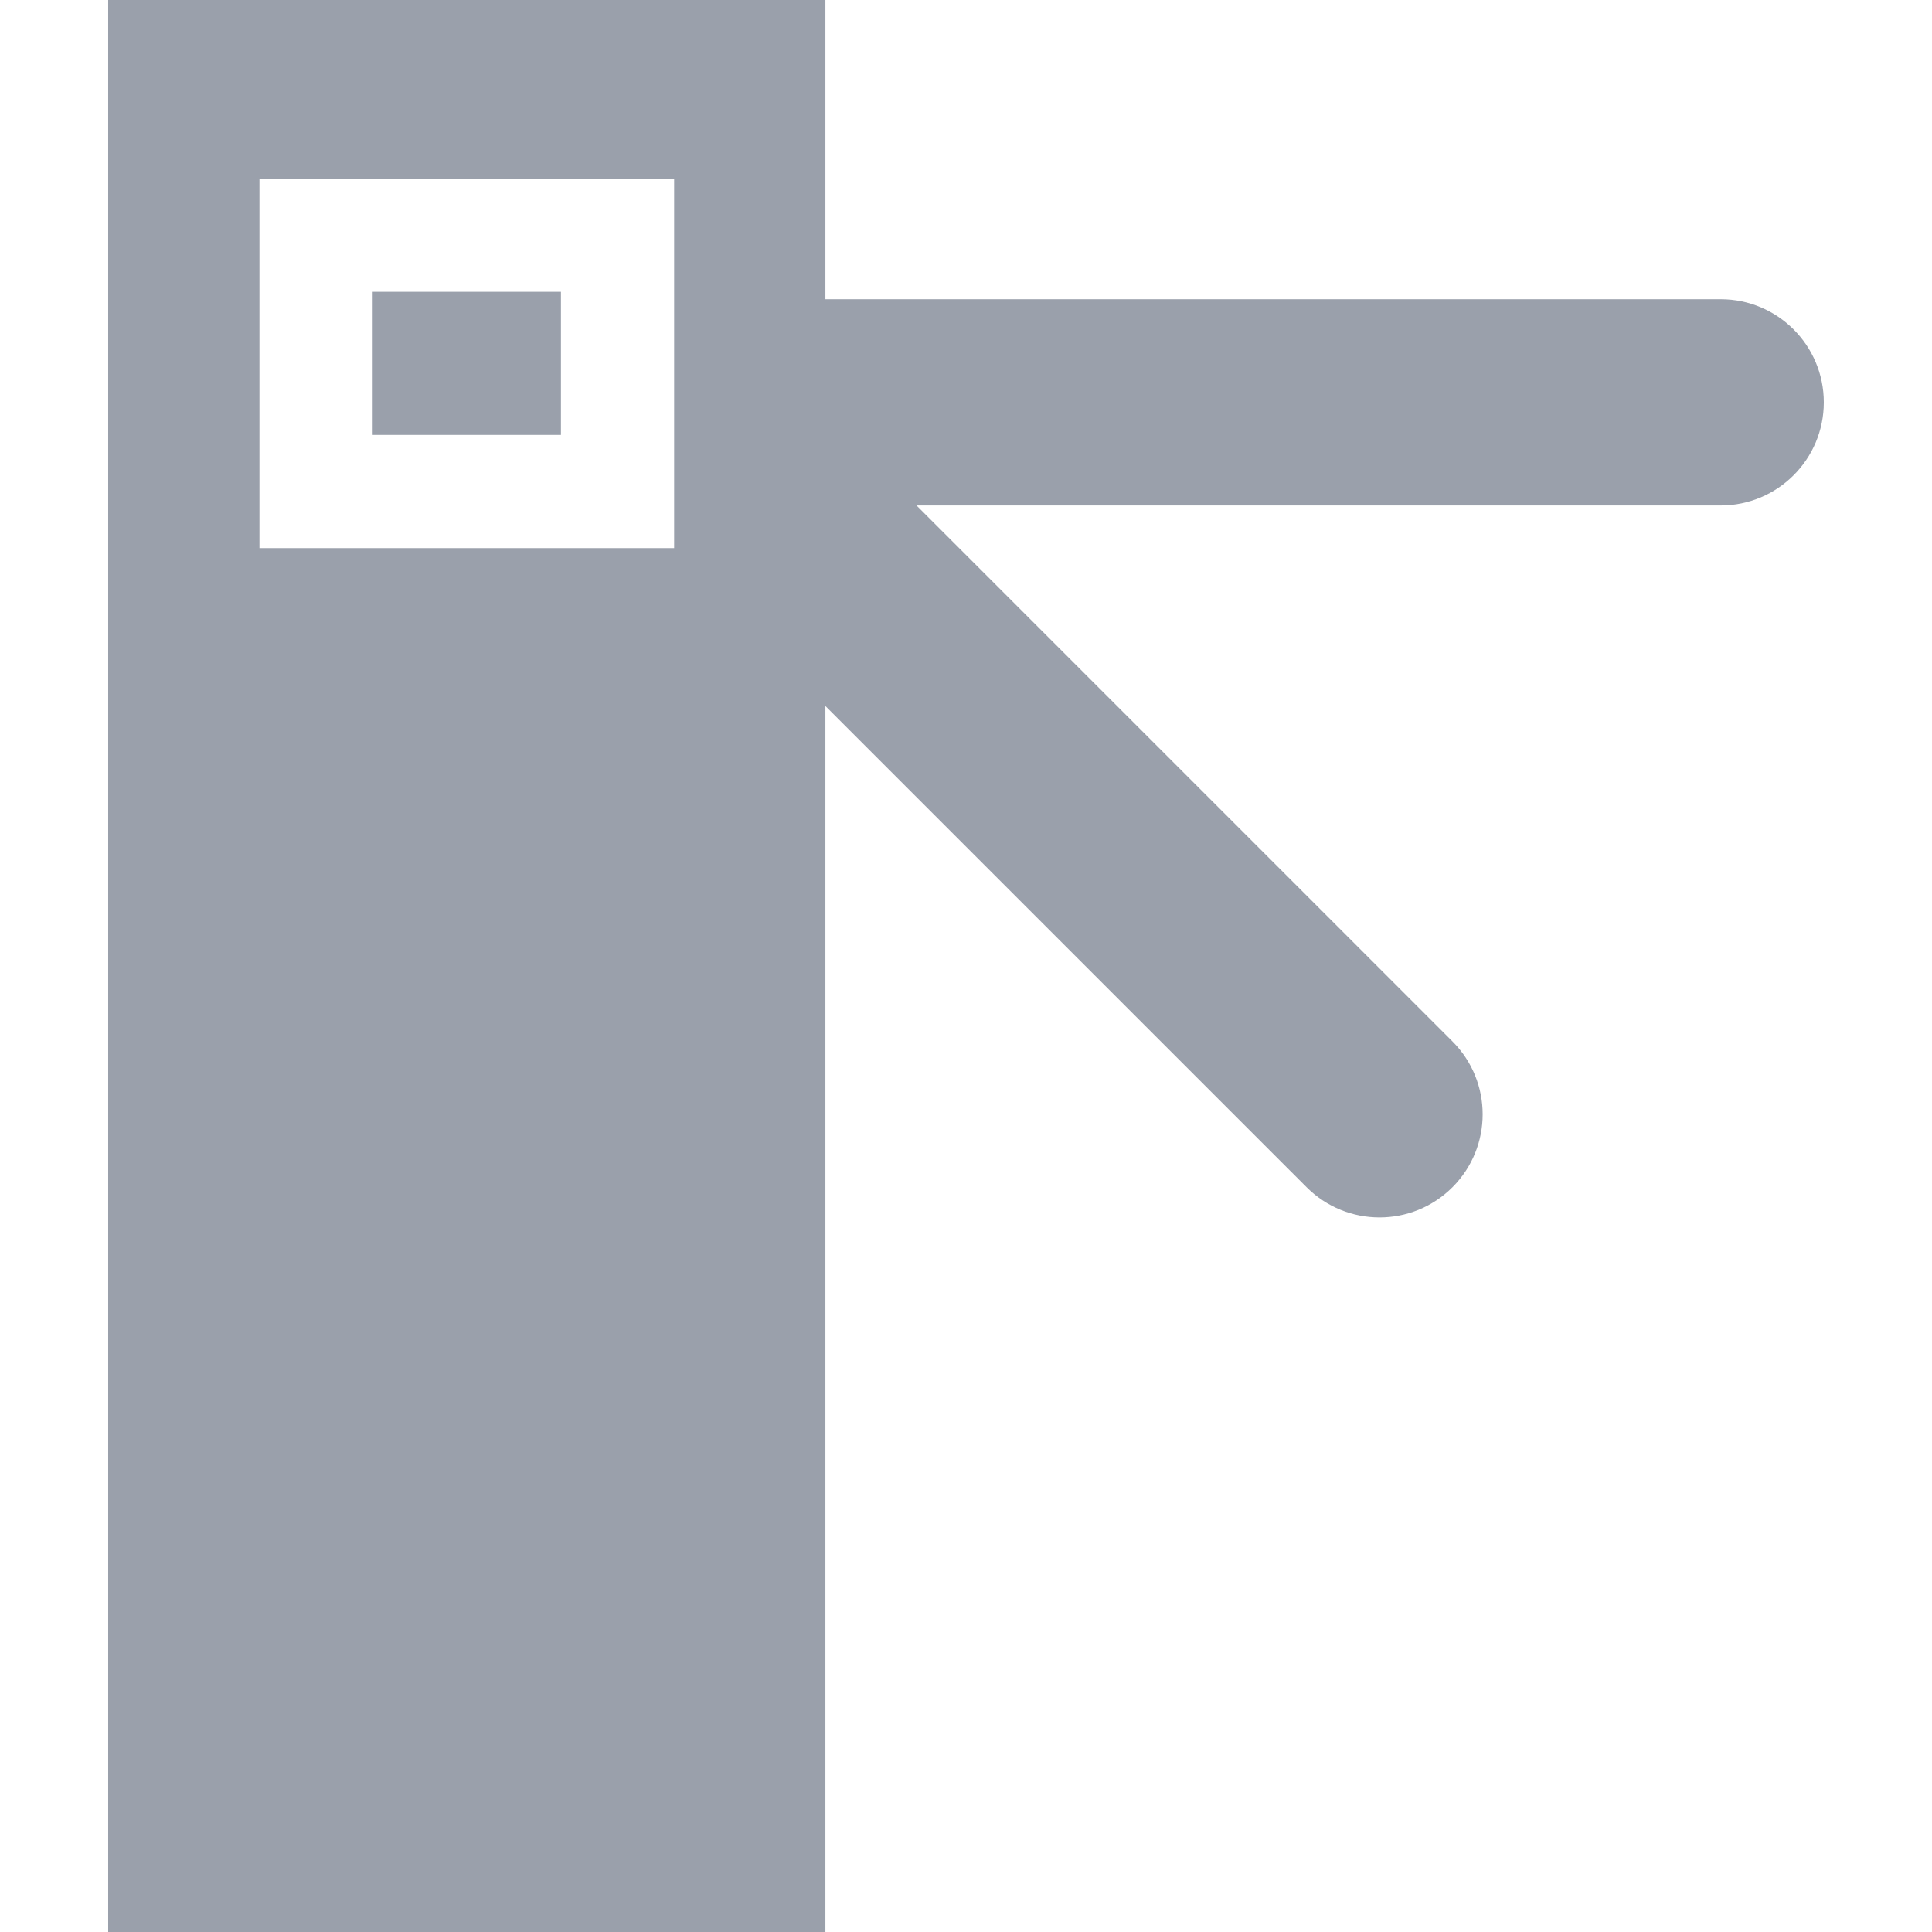 <?xml version="1.0" encoding="iso-8859-1"?>
<!-- Generator: Adobe Illustrator 19.0.0, SVG Export Plug-In . SVG Version: 6.00 Build 0)  -->
<svg xmlns="http://www.w3.org/2000/svg" xmlns:xlink="http://www.w3.org/1999/xlink" version="1.1" id="Capa_1" x="0px" y="0px" viewBox="0 0 512 512" style="enable-background:new 0 0 512 512;" xml:space="preserve" width="512px" height="512px">
<g>
	<g>
		<rect x="98.76" y="77.33" width="49.89" height="37.93" fill="#9aa0ab"/>
	</g>
</g>
<g>
	<g>
		<path d="M456.002,79.297H218.737V0H28.67v512h190.066V187.102l127.53,127.529c10.672,10.672,27.975,10.672,38.647,0    s10.672-27.975,0-38.647l-142.03-142.031h213.119c15.093,0,27.328-12.235,27.328-27.328    C483.329,91.532,471.094,79.297,456.002,79.297z M178.649,145.264H68.759v-97.93h109.89V145.264z" fill="#9aa0ab"/>
	</g>
</g>
<g>
</g>
<g>
</g>
<g>
</g>
<g>
</g>
<g>
</g>
<g>
</g>
<g>
</g>
<g>
</g>
<g>
</g>
<g>
</g>
<g>
</g>
<g>
</g>
<g>
</g>
<g>
</g>
<g>
</g>
</svg>
